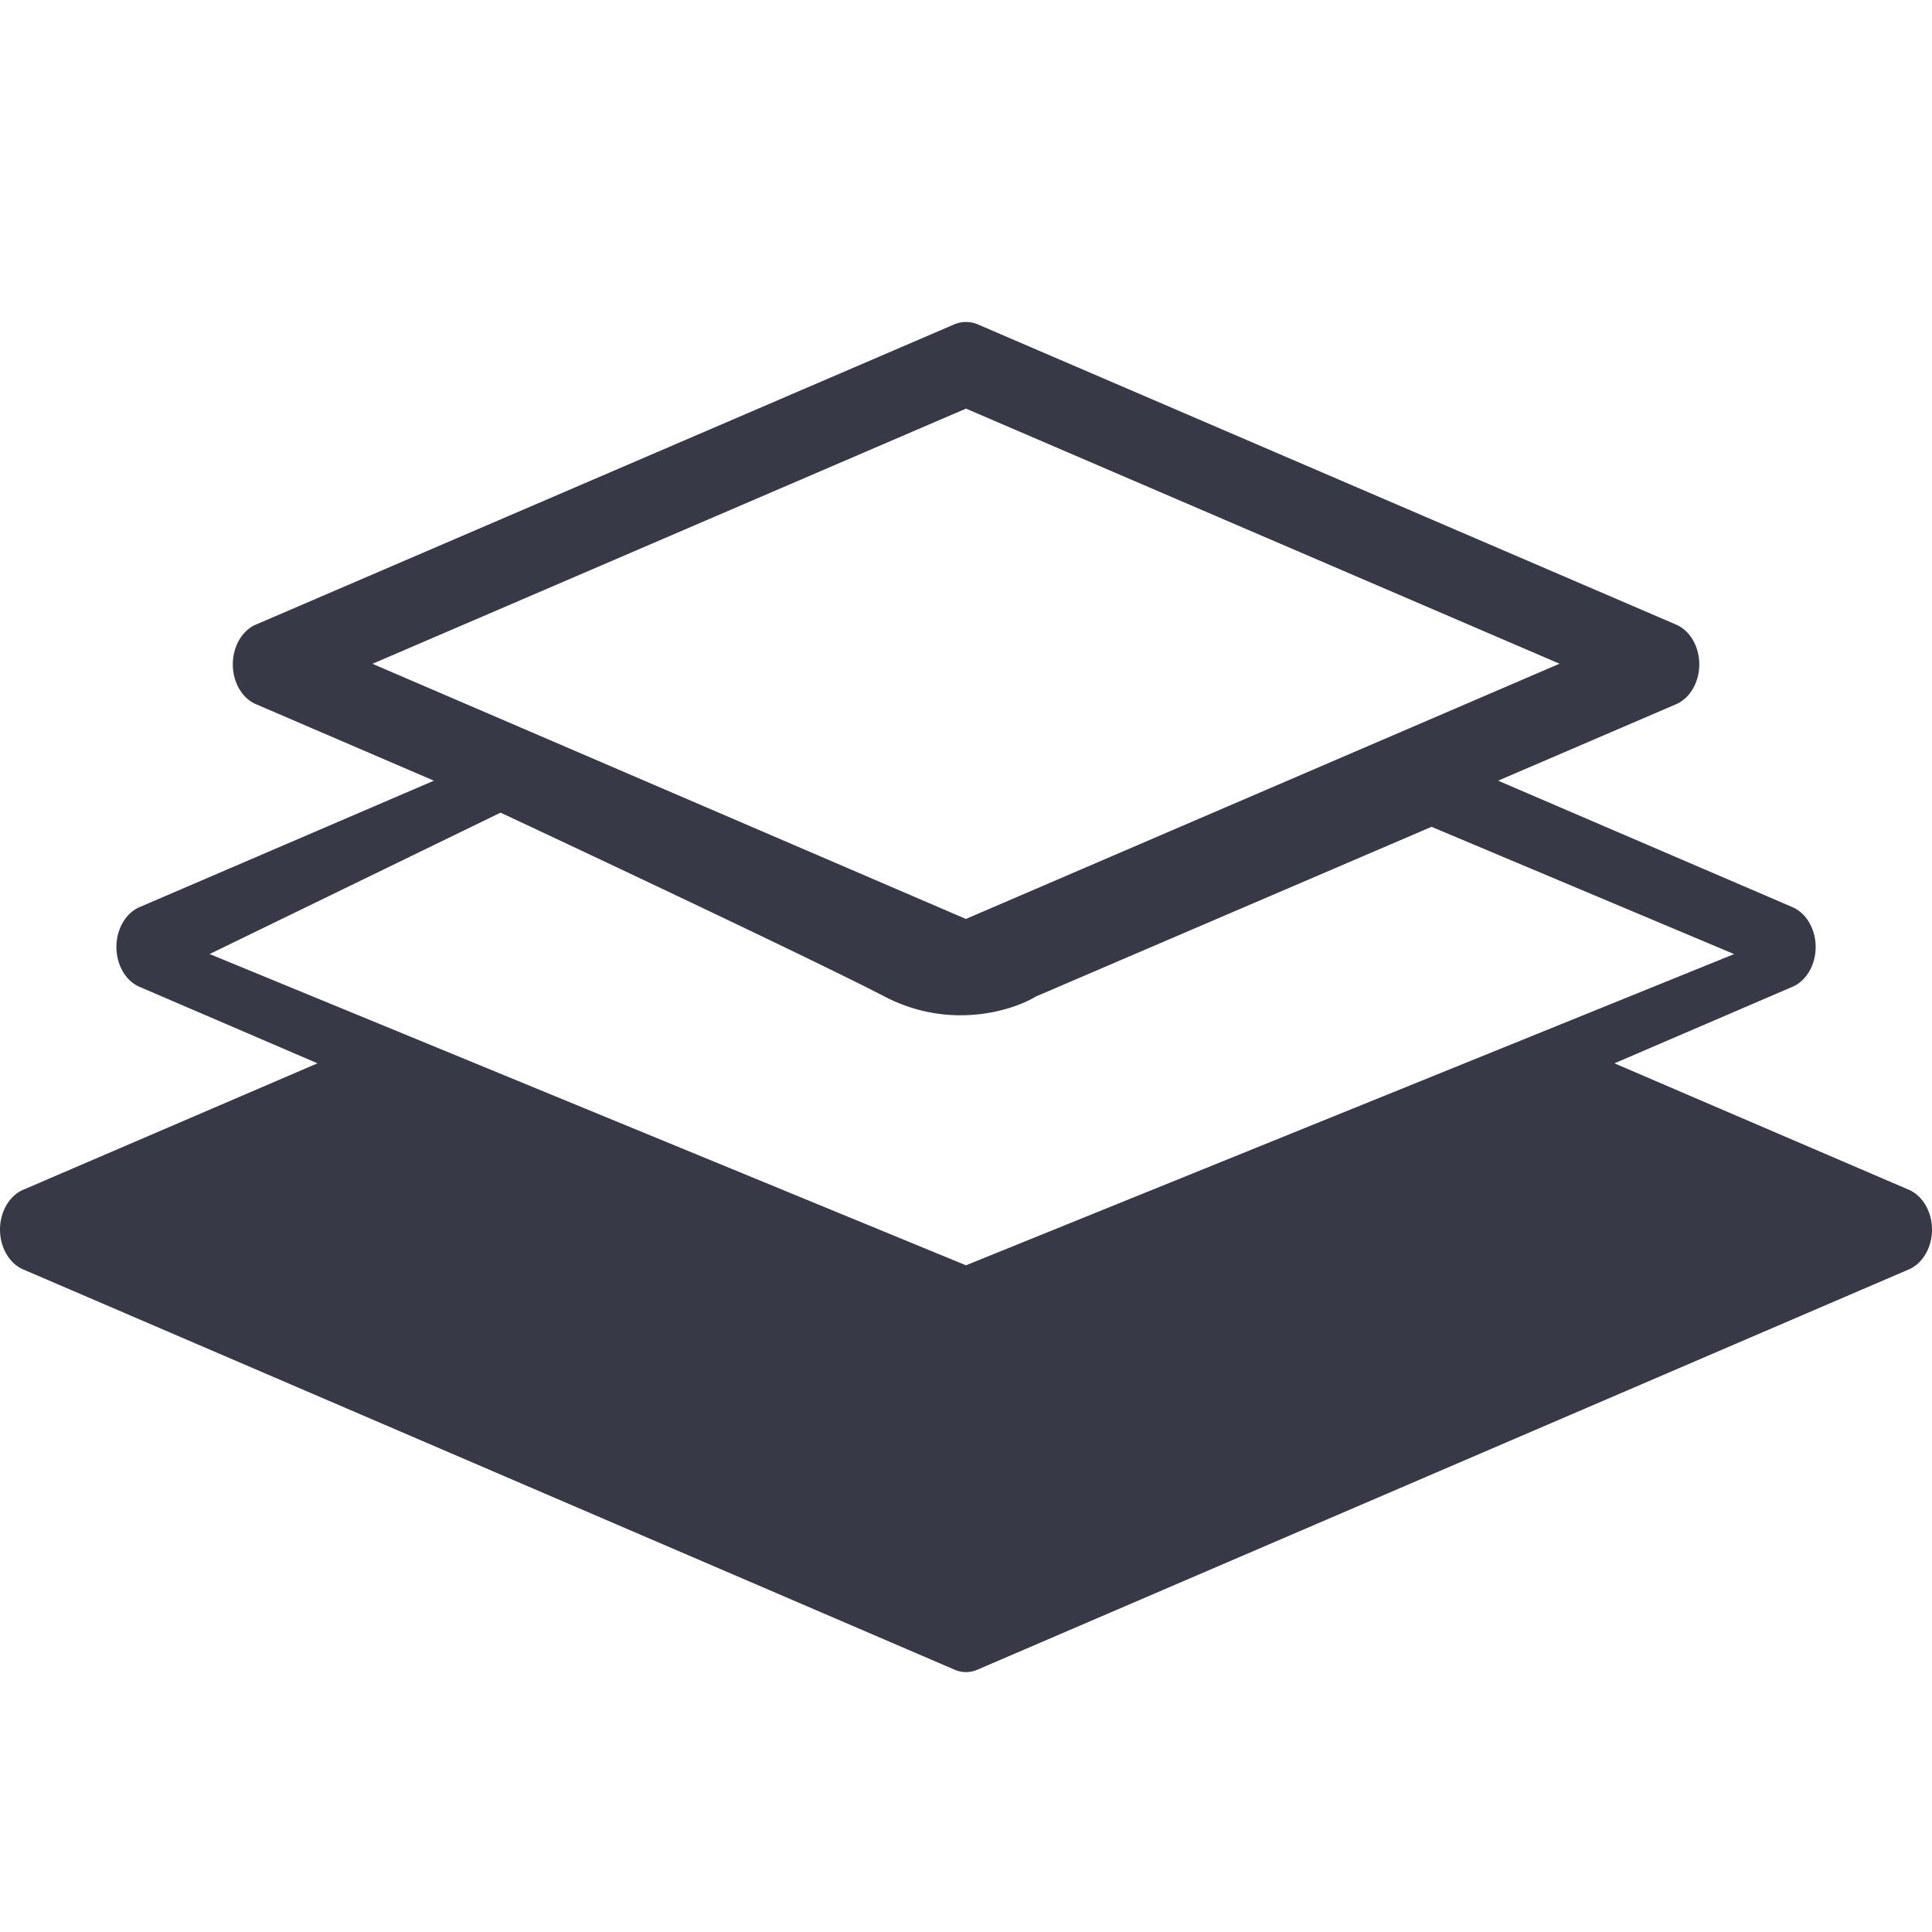 <svg xmlns="http://www.w3.org/2000/svg" fill="currentColor" viewBox="0 0 24 24"><path fill="#383946" fill-rule="evenodd" d="M11.855 20.74.29 15.77C.116 15.696 0 15.496 0 15.275c0-.222.116-.422.29-.496l3.654-1.57-2.21-.95c-.173-.073-.288-.274-.288-.495 0-.221.115-.422.289-.496l3.655-1.57-2.21-.95c-.173-.073-.288-.273-.288-.495 0-.221.115-.422.289-.495l8.674-3.729a.375.375 0 0 1 .29 0l8.674 3.729c.174.073.29.274.29.495 0 .222-.116.422-.29.496l-2.209.949 3.655 1.57c.174.074.29.275.29.496 0 .221-.116.422-.29.495l-2.21.95 3.656 1.57c.173.074.289.274.289.496 0 .221-.116.421-.29.495l-11.565 4.97a.35.35 0 0 1-.29 0ZM12 11.415l7.373-3.17L12 5.076l-7.373 3.17L12 11.416Zm0 5.222a.348.348 0 0 1-.145-.031v-.004l-6.61-2.84-3.51 1.508L12 19.685l10.265-4.41-3.51-1.508-6.61 2.84a.348.348 0 0 1-.145.031Zm-9.397-4.786L12 15.718l9.542-3.866-3.759-1.581-4.915 2.108c-.29.176-1.07.422-1.88 0-.81-.421-3.518-1.698-4.77-2.284l-3.615 1.757Z" clip-rule="evenodd"/><path fill="#383946" d="m4.916 13.257-3.903 1.758-.29.35 11.278 4.92 11.132-5.095-4.192-1.933L12 16.244l-7.085-2.987Z"/></svg>
